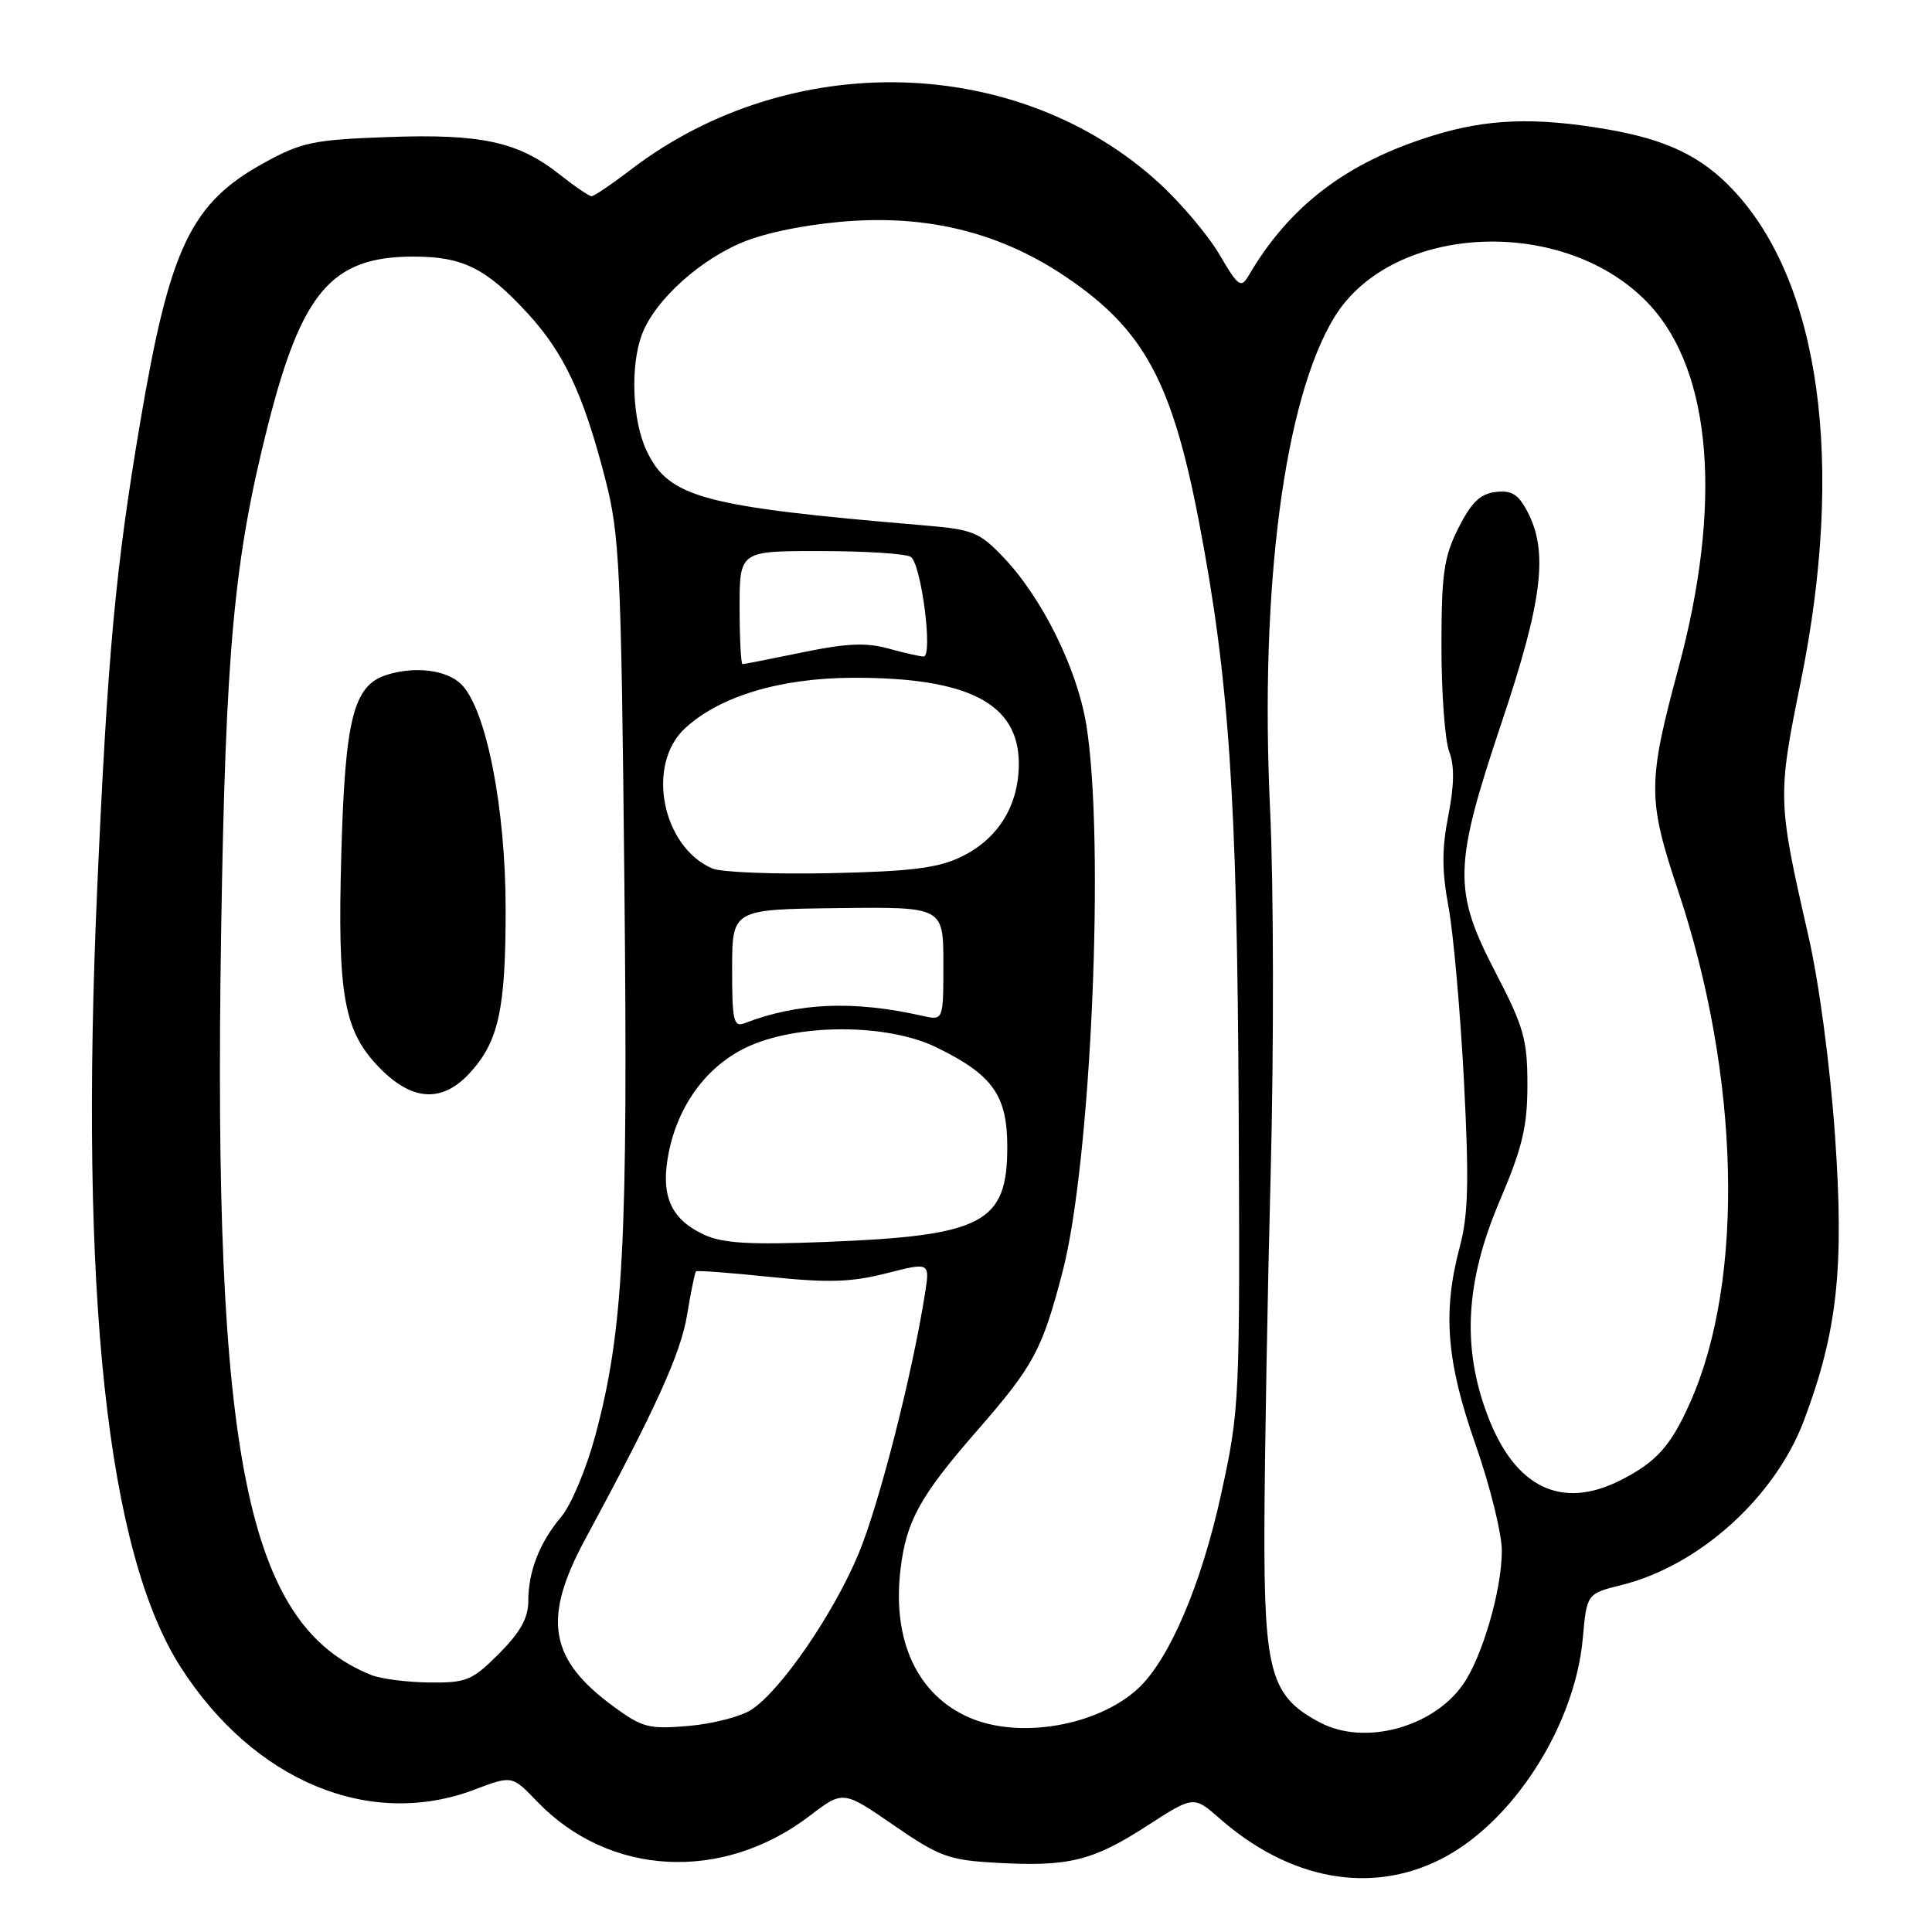 <?xml version="1.0" encoding="UTF-8" standalone="no"?>
<!DOCTYPE svg PUBLIC "-//W3C//DTD SVG 1.1//EN" "http://www.w3.org/Graphics/SVG/1.1/DTD/svg11.dtd" >
<svg xmlns="http://www.w3.org/2000/svg" xmlns:xlink="http://www.w3.org/1999/xlink" version="1.1" viewBox="0 0 256 256">
 <g >
 <path fill="currentColor"
d=" M 190.80 246.41 C 200.36 241.65 208.67 228.78 209.73 217.08 C 210.26 211.17 210.26 211.17 214.88 210.02 C 225.18 207.45 235.20 198.40 239.04 188.20 C 243.46 176.44 244.38 168.04 243.15 150.50 C 242.49 141.07 241.03 130.14 239.59 123.87 C 235.54 106.16 235.52 105.53 238.61 90.33 C 244.49 61.40 241.20 37.42 229.64 25.16 C 225.44 20.70 220.83 18.49 212.92 17.13 C 203.42 15.50 197.08 15.73 189.86 17.97 C 178.44 21.50 170.84 27.28 165.42 36.57 C 164.44 38.23 164.05 37.94 161.59 33.74 C 160.08 31.16 156.47 26.89 153.57 24.24 C 134.89 7.17 104.68 6.39 83.65 22.43 C 81.08 24.40 78.71 26.00 78.39 26.00 C 78.06 26.00 76.15 24.70 74.14 23.11 C 68.67 18.78 63.79 17.71 51.39 18.16 C 41.59 18.51 39.96 18.85 35.08 21.53 C 25.29 26.89 22.50 32.73 18.57 56.00 C 15.31 75.28 14.27 86.51 12.89 117.50 C 10.49 171.37 14.16 205.67 23.95 220.92 C 33.64 236.02 49.01 242.41 62.91 237.12 C 67.85 235.25 67.85 235.25 71.17 238.71 C 80.71 248.64 95.73 249.43 107.29 240.61 C 111.71 237.23 111.71 237.23 118.40 241.84 C 124.49 246.03 125.72 246.48 132.04 246.83 C 141.59 247.37 144.78 246.59 151.96 241.95 C 158.16 237.94 158.16 237.94 161.60 240.95 C 170.82 249.05 181.50 251.05 190.80 246.41 Z  M 175.03 228.30 C 168.40 224.86 167.49 221.74 167.54 202.50 C 167.57 193.15 167.94 172.00 168.37 155.50 C 168.80 139.00 168.77 117.25 168.29 107.16 C 166.91 77.85 170.17 52.92 176.80 42.05 C 184.52 29.41 207.66 28.52 218.63 40.44 C 226.85 49.38 228.23 66.89 222.41 88.50 C 218.31 103.70 218.30 105.89 222.35 118.00 C 230.55 142.55 231.21 169.43 224.01 185.71 C 221.43 191.55 219.53 193.69 214.79 196.11 C 206.88 200.14 200.68 197.11 197.06 187.42 C 193.70 178.45 194.20 169.76 198.69 159.19 C 201.73 152.05 202.39 149.30 202.39 143.74 C 202.39 137.74 201.91 136.06 198.19 128.90 C 192.50 117.96 192.58 114.79 199.01 95.63 C 204.37 79.64 205.17 73.17 202.44 67.89 C 201.21 65.50 200.33 64.94 198.19 65.19 C 196.14 65.43 194.96 66.57 193.25 69.96 C 191.32 73.80 191.00 76.00 191.00 85.65 C 191.00 91.82 191.46 98.08 192.02 99.57 C 192.74 101.44 192.70 104.02 191.91 108.07 C 191.04 112.46 191.05 115.42 191.94 120.19 C 192.58 123.66 193.50 134.02 193.98 143.20 C 194.67 156.55 194.56 160.97 193.43 165.20 C 191.13 173.85 191.65 180.38 195.52 191.42 C 197.43 196.87 199.00 203.20 199.00 205.49 C 199.00 210.70 196.39 219.64 193.81 223.27 C 189.80 228.91 180.84 231.31 175.03 228.30 Z  M 81.36 226.17 C 72.76 219.89 71.83 214.53 77.52 204.00 C 86.87 186.69 90.21 179.33 91.04 174.24 C 91.54 171.21 92.07 168.61 92.22 168.46 C 92.37 168.32 96.81 168.65 102.08 169.20 C 109.76 170.00 112.81 169.90 117.44 168.72 C 123.22 167.25 123.22 167.25 122.57 171.38 C 120.89 182.08 116.52 199.21 113.80 205.79 C 110.49 213.77 103.50 223.97 99.57 226.54 C 98.20 227.45 94.47 228.41 91.29 228.69 C 86.02 229.15 85.13 228.93 81.36 226.17 Z  M 128.45 227.59 C 121.54 224.59 118.20 217.40 119.32 207.96 C 120.08 201.55 121.89 198.26 129.45 189.59 C 136.99 180.95 138.08 178.92 140.80 168.50 C 144.59 153.94 146.43 111.43 143.94 96.03 C 142.73 88.62 138.11 79.26 133.00 73.89 C 129.79 70.51 128.92 70.16 122.50 69.62 C 93.08 67.14 88.62 65.94 85.68 59.73 C 83.78 55.72 83.49 48.50 85.06 44.32 C 86.80 39.69 93.00 34.15 98.96 31.88 C 102.29 30.62 107.95 29.57 113.14 29.26 C 123.73 28.62 132.94 31.06 141.33 36.75 C 151.58 43.70 155.31 50.59 158.87 69.13 C 162.87 90.01 163.93 105.71 164.13 147.00 C 164.31 185.83 164.27 186.69 161.80 198.00 C 159.19 209.94 154.95 219.87 150.84 223.70 C 145.50 228.68 135.09 230.49 128.45 227.59 Z  M 49.20 221.95 C 32.67 215.32 28.19 193.19 29.30 123.56 C 29.89 86.10 30.99 74.19 35.49 56.40 C 39.99 38.63 43.98 34.00 54.78 34.00 C 61.31 34.00 64.38 35.52 69.85 41.45 C 74.74 46.75 77.30 52.21 80.21 63.50 C 82.10 70.84 82.31 75.21 82.73 116.68 C 83.23 164.71 82.62 176.35 78.85 190.33 C 77.69 194.63 75.68 199.41 74.40 200.94 C 71.49 204.39 70.00 208.21 70.00 212.18 C 70.00 214.40 68.93 216.30 66.12 219.12 C 62.55 222.69 61.81 222.99 56.87 222.94 C 53.92 222.90 50.47 222.46 49.20 221.95 Z  M 62.18 142.25 C 66.06 138.07 67.00 133.82 67.00 120.51 C 67.00 107.06 64.43 93.99 61.14 90.69 C 59.22 88.77 55.00 88.23 51.23 89.43 C 46.84 90.82 45.73 95.17 45.23 113.00 C 44.69 132.09 45.54 136.74 50.49 141.69 C 54.71 145.91 58.61 146.09 62.18 142.25 Z  M 93.33 163.62 C 89.08 161.67 87.63 158.70 88.45 153.62 C 89.51 146.97 93.32 141.51 98.74 138.86 C 105.41 135.60 117.50 135.56 124.08 138.78 C 131.54 142.42 133.47 145.13 133.47 151.98 C 133.47 162.06 130.28 163.74 109.50 164.56 C 99.38 164.96 95.80 164.75 93.33 163.62 Z  M 97.01 128.36 C 97.02 120.50 97.02 120.50 111.01 120.33 C 125.00 120.16 125.00 120.16 125.00 127.69 C 125.00 135.23 125.00 135.23 122.25 134.61 C 113.10 132.54 105.77 132.85 98.63 135.59 C 97.21 136.13 97.00 135.21 97.01 128.36 Z  M 94.39 115.08 C 87.71 112.20 85.58 101.33 90.75 96.52 C 95.33 92.27 103.37 89.84 113.00 89.81 C 128.33 89.76 135.00 93.22 135.00 101.20 C 134.99 106.75 132.26 111.16 127.37 113.53 C 124.29 115.02 120.73 115.47 110.00 115.70 C 102.58 115.86 95.55 115.58 94.39 115.08 Z  M 98.00 80.50 C 98.00 73.00 98.00 73.00 108.75 73.02 C 114.66 73.02 120.03 73.37 120.67 73.78 C 122.07 74.66 123.66 87.00 122.38 86.99 C 121.90 86.99 119.79 86.51 117.70 85.93 C 114.78 85.12 112.12 85.24 106.34 86.44 C 102.18 87.30 98.61 88.00 98.39 88.00 C 98.18 88.00 98.00 84.62 98.00 80.50 Z "/>
</g>
</svg>